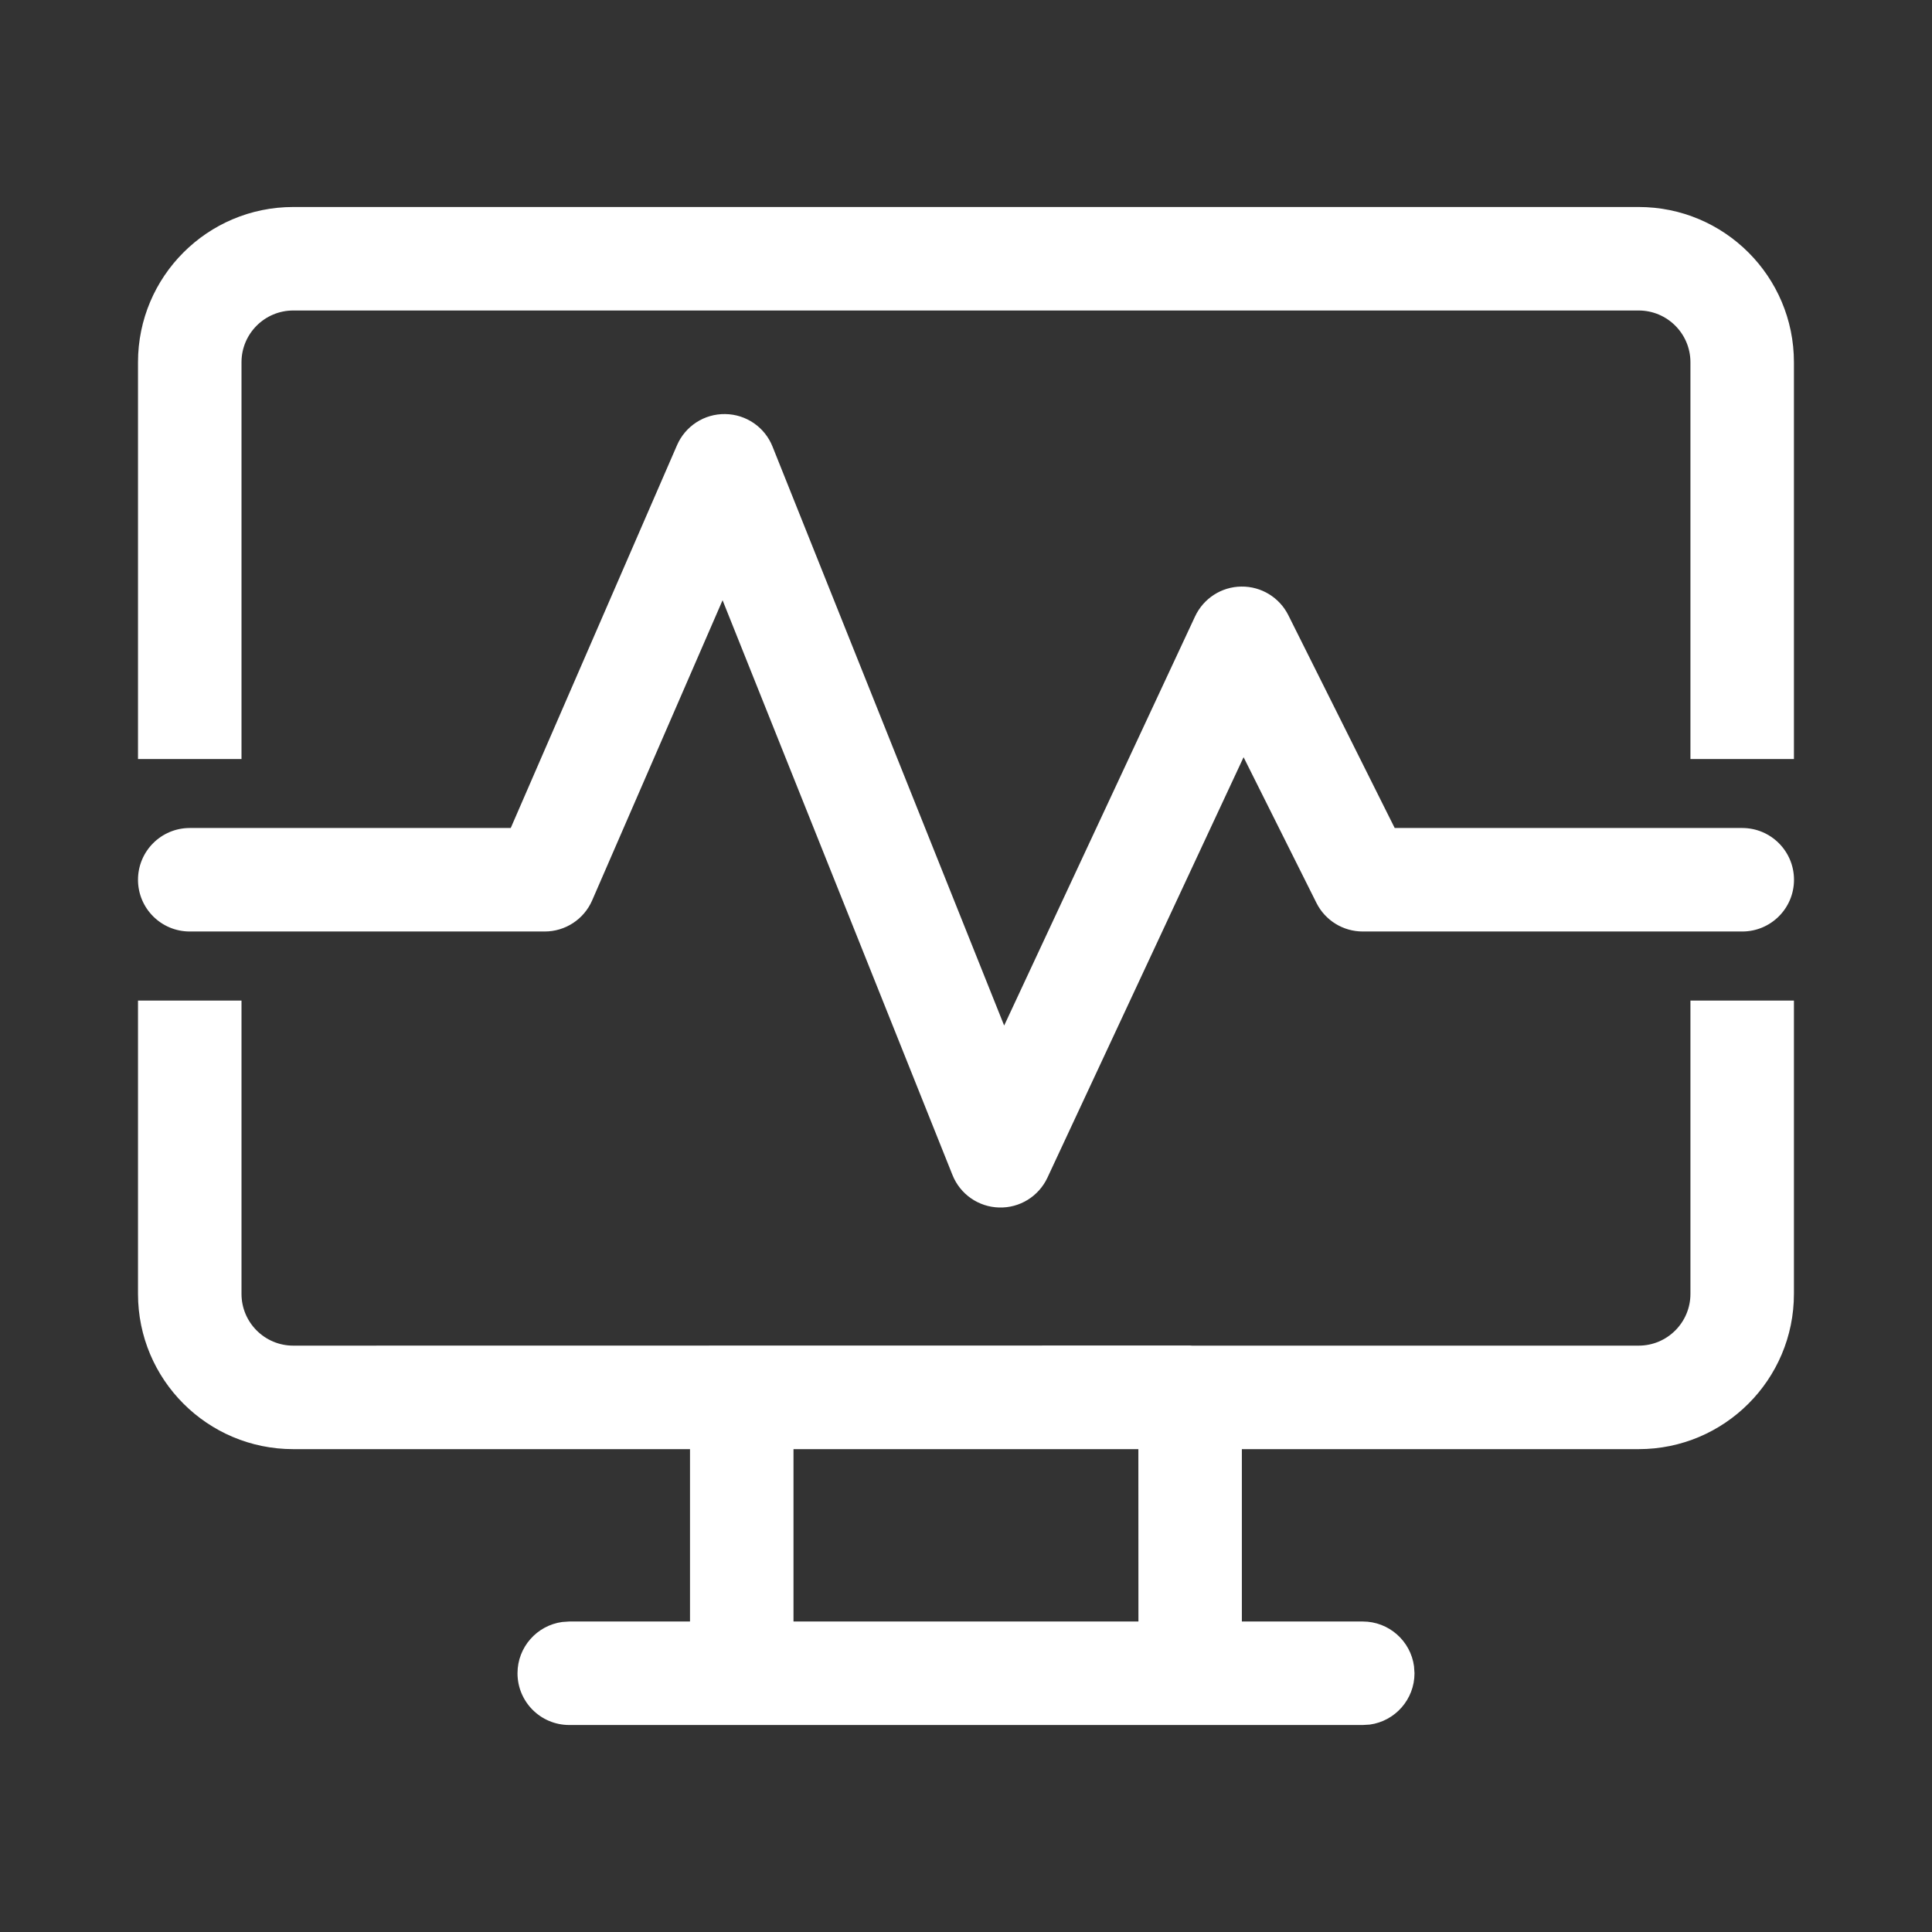 <svg width="28" height="28" viewBox="0 0 28 28" fill="none" xmlns="http://www.w3.org/2000/svg">
<rect x="0" y="0" width="28" height="28" fill="#333333" stroke="none"/>
<path d="M19.75 25H8.25C7.836 25 7.5 24.665 7.5 24.25C7.5 23.871 7.782 23.557 8.148 23.507L8.25 23.5L10 23.5V21.002L4.25 21.002C3.007 21.002 2 19.995 2 18.752V14.501H3.5V18.752C3.5 19.166 3.836 19.502 4.25 19.502L17.249 19.5L17.277 19.502L23.749 19.502C24.163 19.502 24.499 19.166 24.499 18.752V14.501H25.999V18.752C25.999 19.995 24.991 21.002 23.749 21.002L17.998 21.002V23.5L19.75 23.5C20.13 23.5 20.444 23.783 20.493 24.149L20.5 24.25C20.5 24.63 20.218 24.944 19.852 24.994L19.75 25ZM16.498 21.002H11.5V23.5H16.499L16.498 21.002ZM2 5.25V11.001H3.5V5.25C3.5 4.836 3.836 4.5 4.25 4.5H23.749C24.163 4.5 24.499 4.836 24.499 5.25V11.001H25.999V5.25C25.999 4.007 24.991 3 23.749 3H4.25C3.007 3 2 4.007 2 5.25ZM11.196 6.472C11.084 6.191 10.814 6.005 10.511 6.001C10.208 5.996 9.933 6.174 9.812 6.452L7.402 12H2.75C2.336 12 2 12.336 2 12.75C2 13.165 2.336 13.5 2.75 13.5H7.894C8.193 13.5 8.463 13.323 8.582 13.049L10.472 8.699L13.804 17.029C13.915 17.307 14.18 17.492 14.479 17.5C14.778 17.509 15.053 17.339 15.18 17.068L18.023 10.974L19.079 13.086C19.206 13.34 19.466 13.5 19.75 13.5H25.25C25.664 13.5 26 13.165 26 12.75C26 12.336 25.664 12 25.25 12H20.213L18.671 8.915C18.542 8.658 18.278 8.497 17.99 8.501C17.702 8.504 17.442 8.673 17.32 8.933L14.553 14.863L11.196 6.472Z" fill="#ffffff"/>
</svg>
